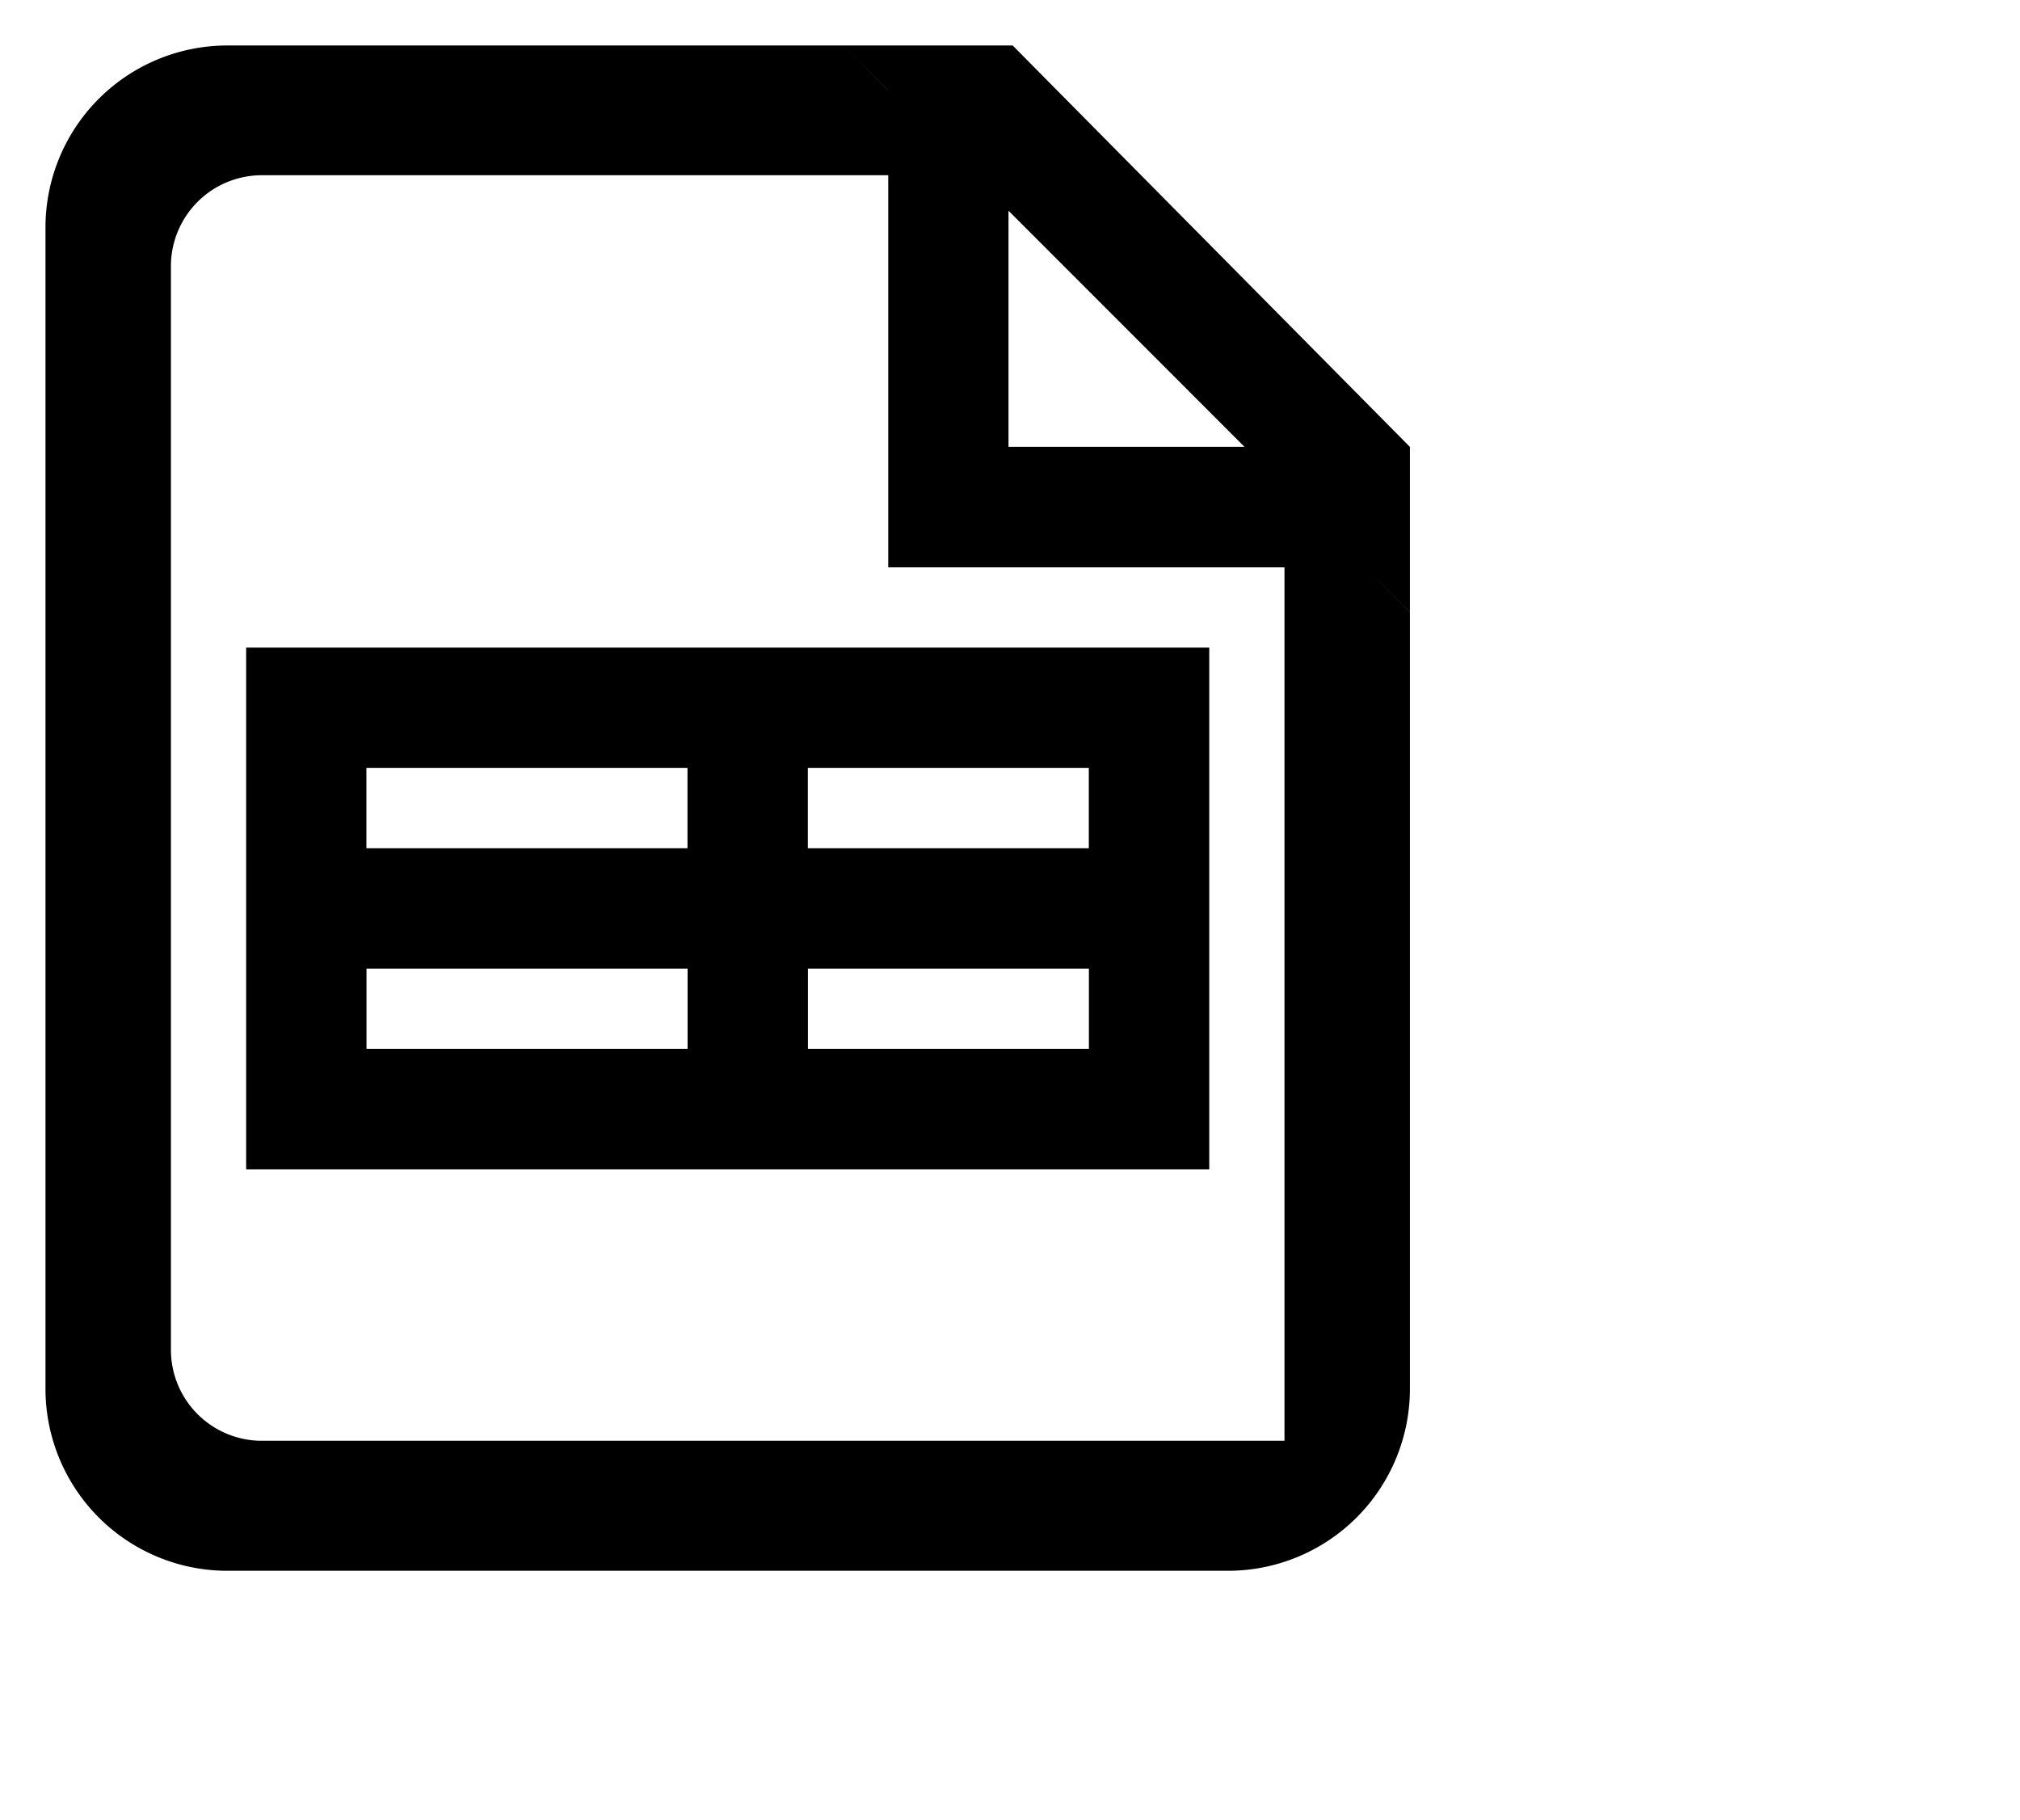 <?xml version="1.0" standalone="no"?><!DOCTYPE svg PUBLIC "-//W3C//DTD SVG 1.1//EN" "http://www.w3.org/Graphics/SVG/1.1/DTD/svg11.dtd"><svg t="1665569451304" class="icon" viewBox="0 0 1137 1024" version="1.1" xmlns="http://www.w3.org/2000/svg" p-id="2949" xmlns:xlink="http://www.w3.org/1999/xlink" width="53.297" height="48"><path d="M680.653 612.864v45.21H138.547V364.442h542.106V612.864z m-67.738-22.528v-45.21h-158.157v45.158h158.157z m-225.894 0v-45.21h-180.736v45.158h180.736zM612.864 432.128h-158.157v45.21h158.157V432.128z m-406.63 0v45.21h180.736V432.128h-180.736z m293.683-333.517H147.405a51.2 51.2 0 0 0-51.2 51.2v609.792a51.2 51.2 0 0 0 51.2 51.2h575.59V319.283h-223.027V98.662z m0-47.718v-0.051L474.624 25.6h95.386L793.6 251.494v93.03l-25.344-25.293 25.344 25.344v436.992a102.4 102.4 0 0 1-102.4 102.4h-563.2a102.4 102.4 0 0 1-102.4-102.4V128a102.4 102.4 0 0 1 102.4-102.4h346.624l25.344 25.344z m67.738 67.686v132.864h132.813l-132.813-132.864z" p-id="2950"></path></svg>